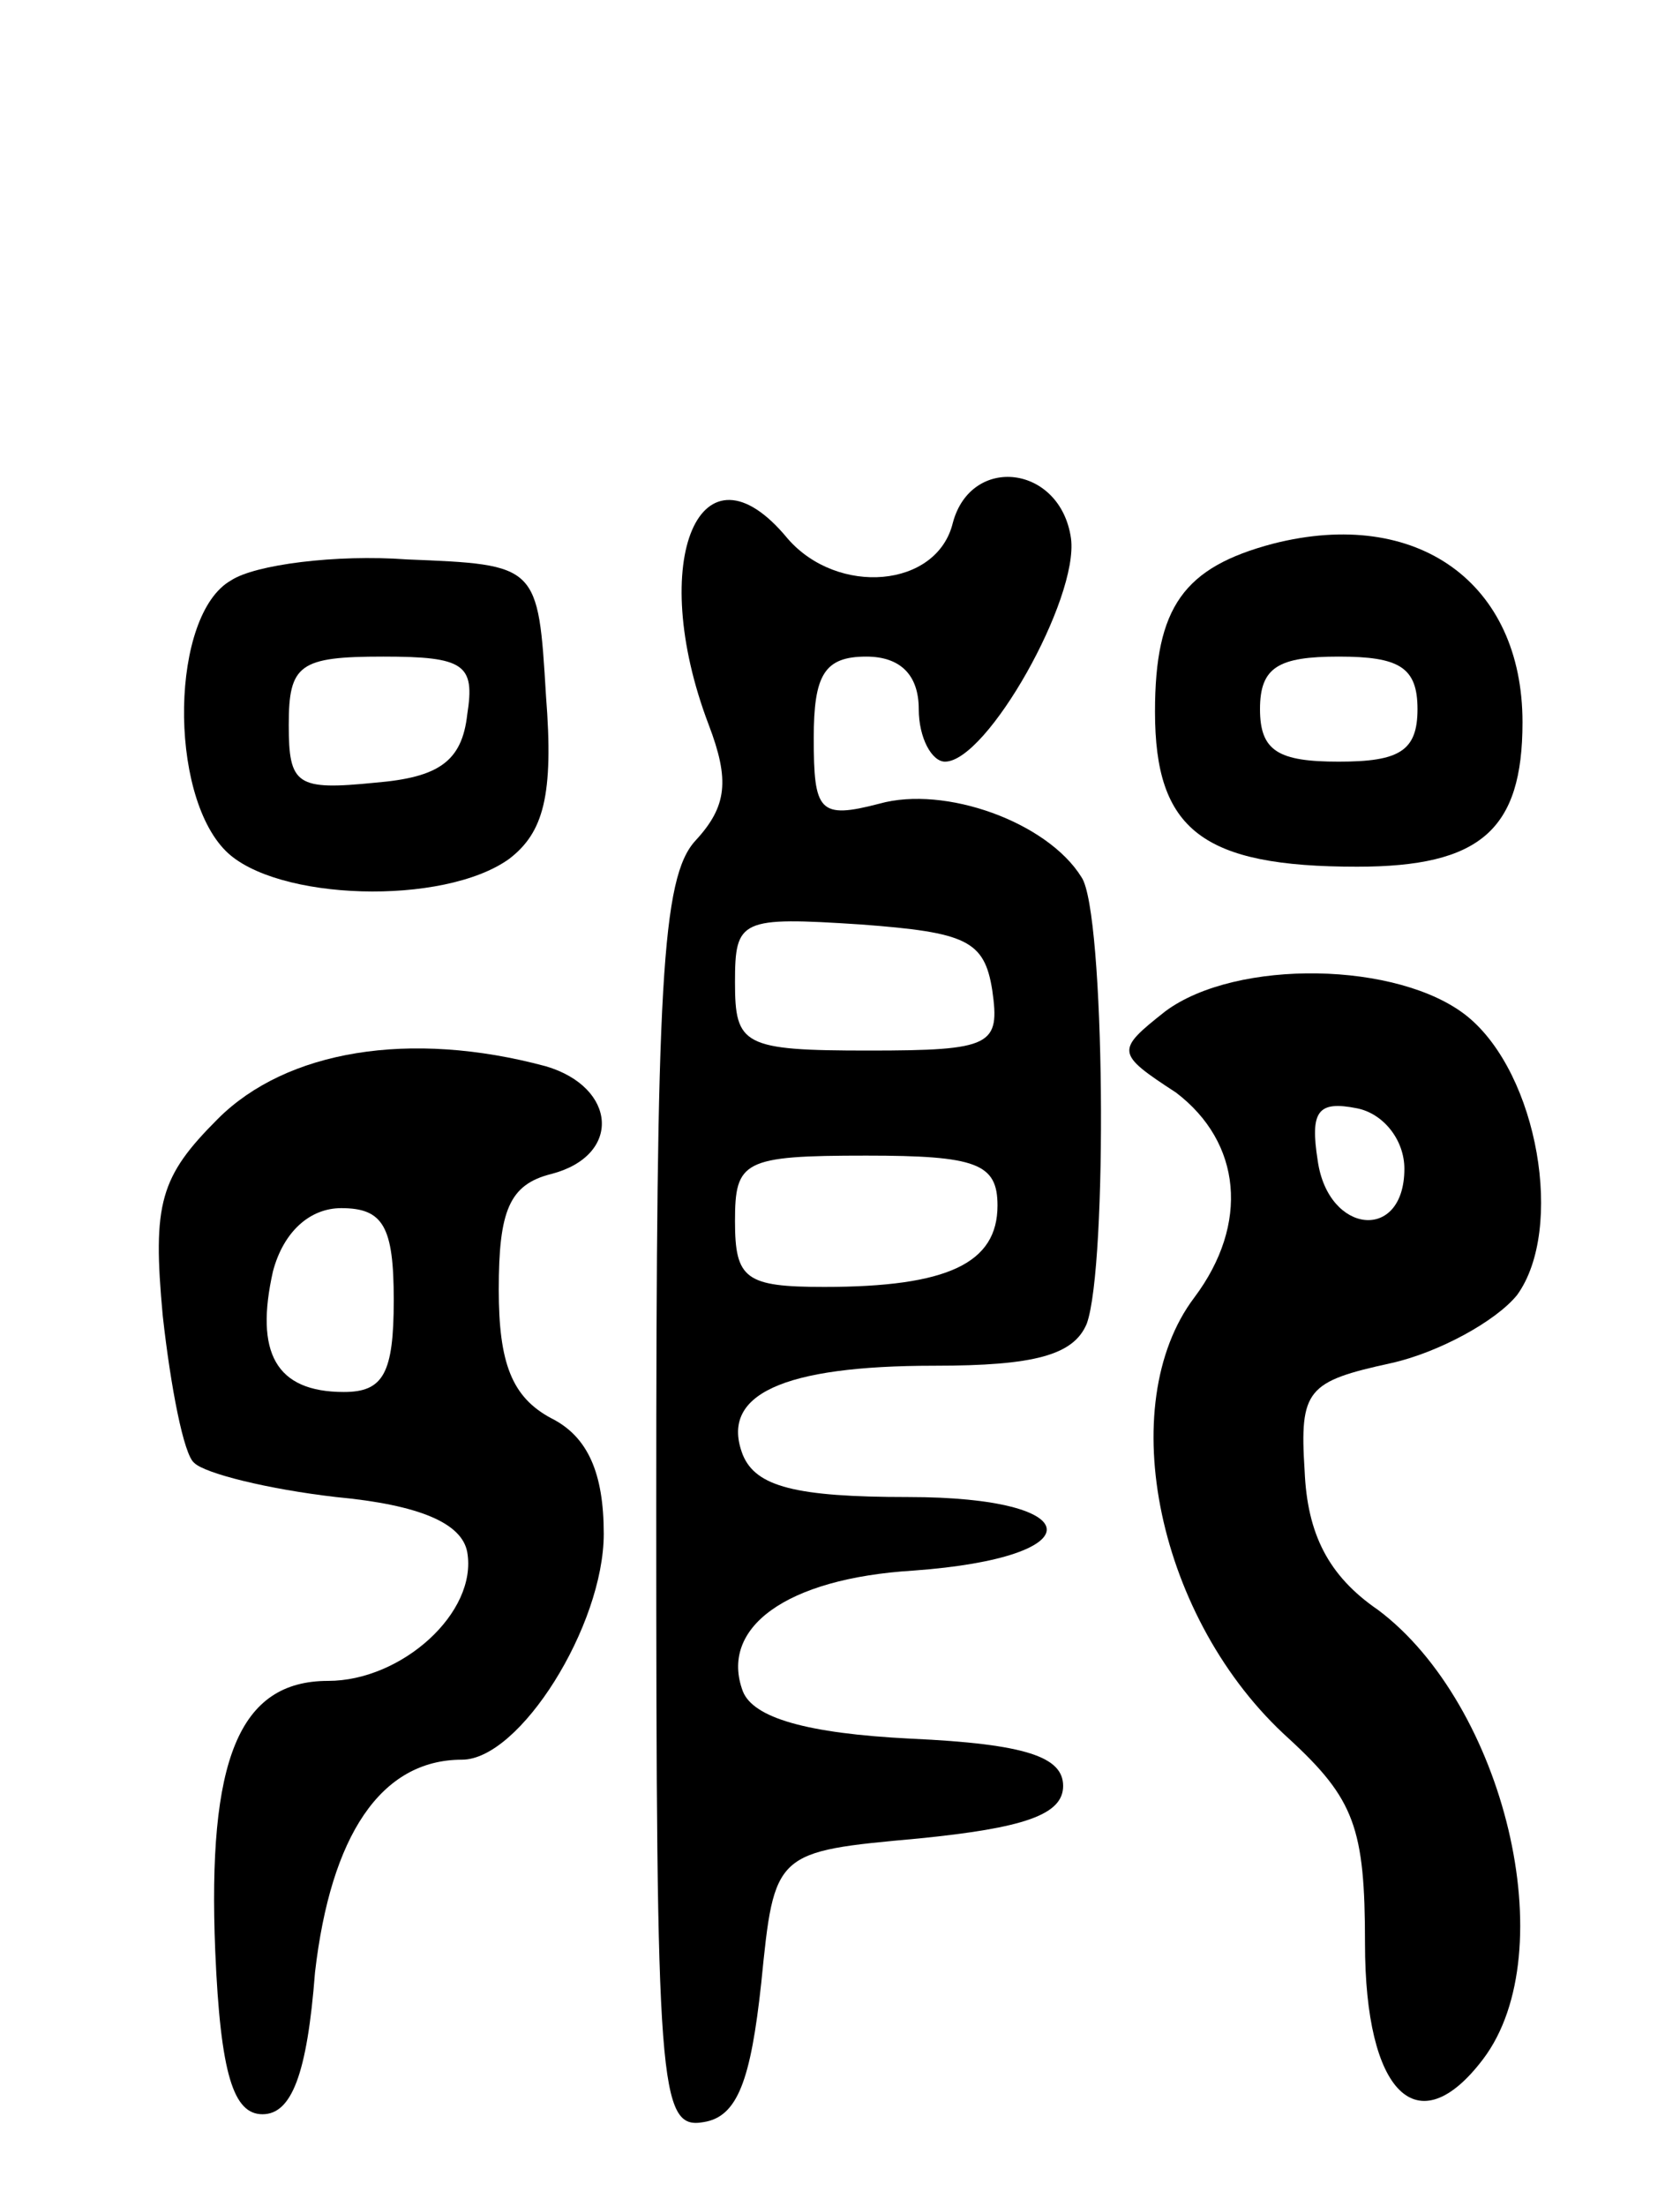 <svg version="1.0" xmlns="http://www.w3.org/2000/svg"
 width="64pt" height="84pt" viewBox="0 0 64 84"
 preserveAspectRatio="xMidYMid meet">
<g transform="translate(0,84) scale(0.1,-0.1)"
fill="#000000" stroke="none">
<path d="M363 641 c-6 -25 -44 -28 -63 -6 -33 40 -54 -8 -30 -71 8 -21 7 -31
-5 -44 -13 -14 -15 -55 -15 -254 0 -221 1 -237 18 -234 13 2 18 16 22 53 5 50
5 50 60 55 40 4 55 9 55 20 0 11 -14 16 -58 18 -40 2 -60 8 -64 18 -9 24 16
43 65 46 69 5 67 28 -2 28 -43 0 -58 4 -63 16 -9 23 15 34 73 34 38 0 53 4 58
16 8 22 7 157 -2 170 -13 21 -52 35 -77 28 -23 -6 -25 -3 -25 25 0 24 4 31 20
31 13 0 20 -7 20 -20 0 -11 5 -20 10 -20 16 0 51 62 48 85 -4 28 -38 32 -45 6z
m15 -178 c3 -21 0 -23 -47 -23 -48 0 -51 2 -51 26 0 24 2 25 48 22 40 -3 47
-6 50 -25z m2 -82 c0 -22 -19 -31 -66 -31 -30 0 -34 3 -34 25 0 23 3 25 50 25
42 0 50 -3 50 -19z"/>
<path d="M485 633 c-34 -9 -45 -24 -45 -64 0 -45 18 -59 77 -59 47 0 63 14 63
55 0 53 -40 82 -95 68z m55 -63 c0 -16 -7 -20 -30 -20 -23 0 -30 4 -30 20 0
16 7 20 30 20 23 0 30 -4 30 -20z"/>
<path d="M88 619 c-23 -13 -24 -81 -2 -103 19 -19 83 -21 108 -3 13 10 17 24
14 62 -3 50 -3 50 -53 52 -27 2 -58 -2 -67 -8z m90 -51 c-2 -18 -11 -24 -35
-26 -30 -3 -33 -1 -33 22 0 23 4 26 36 26 31 0 35 -3 32 -22z"/>
<path d="M444 455 c-19 -15 -19 -16 4 -31 25 -19 28 -50 7 -78 -31 -41 -14
-123 36 -168 25 -23 29 -34 29 -78 0 -57 20 -77 45 -44 31 41 8 135 -40 171
-19 13 -27 29 -28 53 -2 31 1 34 33 41 18 4 40 16 48 26 18 25 8 84 -19 106
-26 21 -88 22 -115 2z m91 -60 c0 -28 -29 -25 -33 3 -3 19 0 23 15 20 10 -2
18 -12 18 -23z"/>
<path d="M83 414 c-22 -22 -25 -32 -21 -75 3 -27 8 -53 12 -56 4 -4 28 -10 54
-13 32 -3 48 -10 50 -21 4 -23 -25 -49 -53 -49 -34 0 -46 -30 -43 -103 2 -47
7 -62 18 -62 11 0 17 15 20 54 6 52 25 81 56 81 22 0 54 51 54 86 0 23 -6 37
-20 44 -15 8 -20 21 -20 49 0 30 4 40 20 44 27 7 25 33 -2 41 -52 14 -99 6
-125 -20z m67 -69 c0 -28 -4 -35 -19 -35 -26 0 -34 15 -27 46 4 15 14 24 26
24 16 0 20 -7 20 -35z"/>
</g>
</svg>
